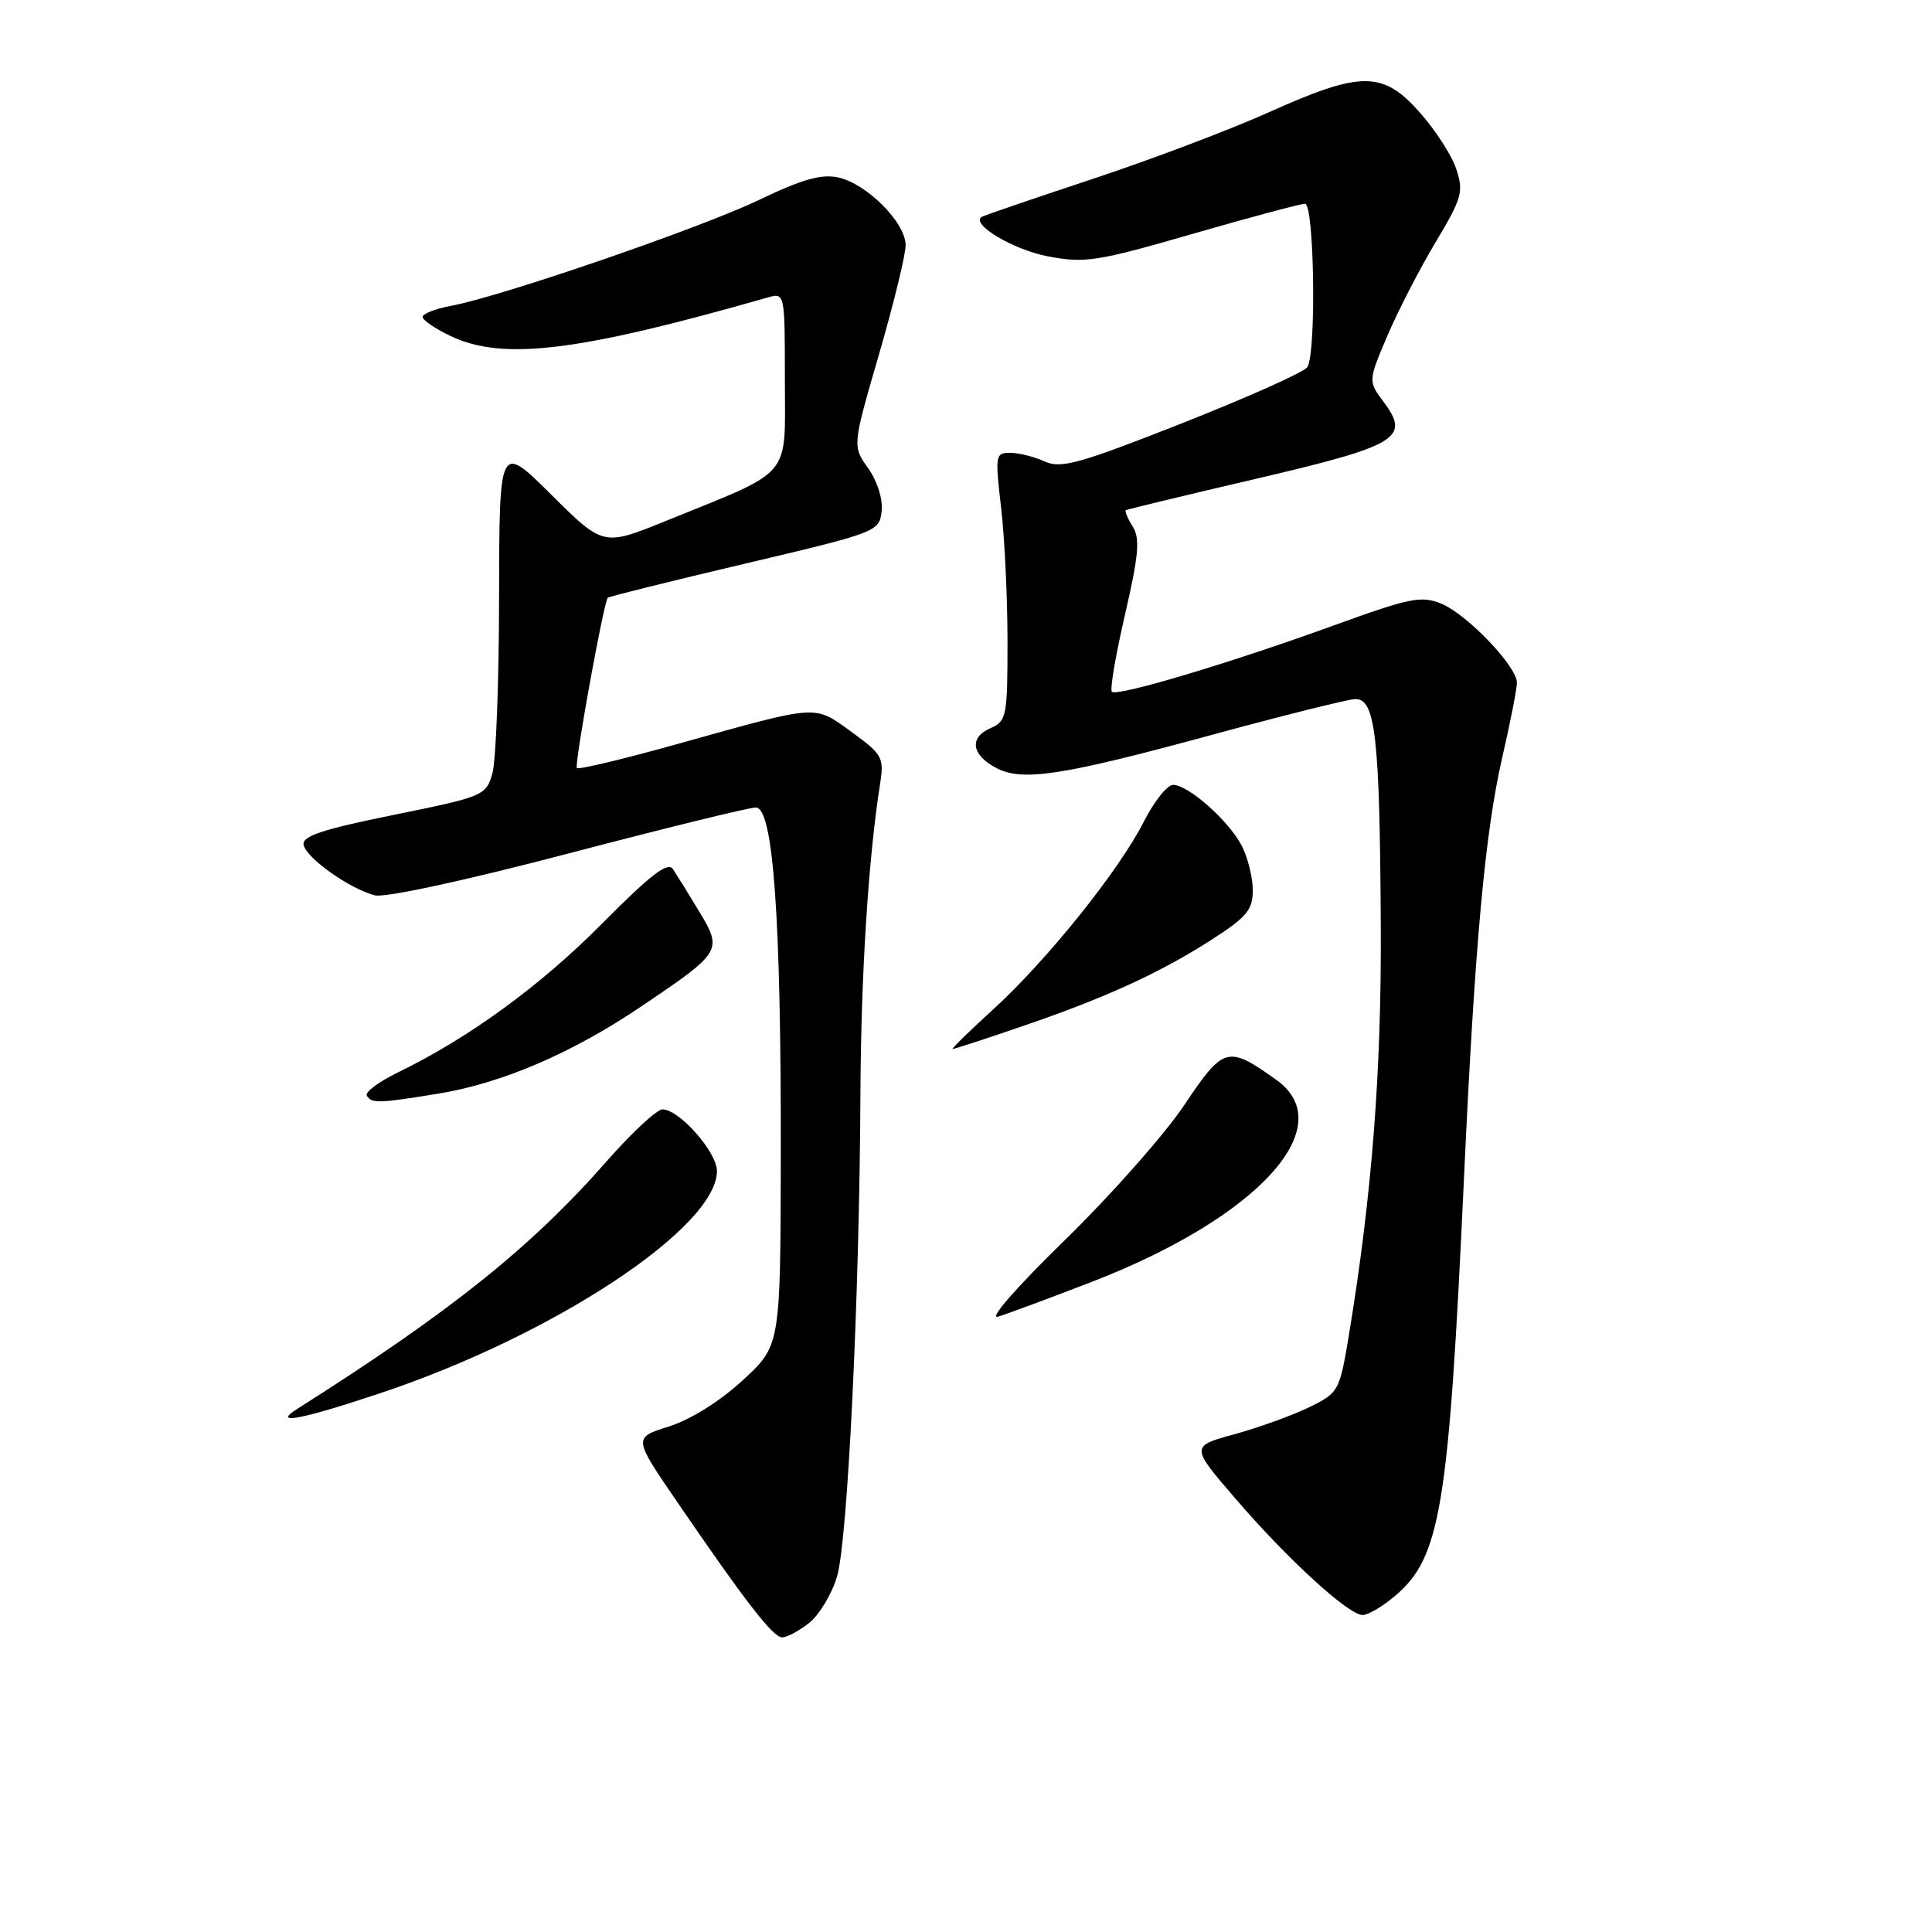 <?xml version="1.0" encoding="UTF-8" standalone="no"?>
<!DOCTYPE svg PUBLIC "-//W3C//DTD SVG 1.1//EN" "http://www.w3.org/Graphics/SVG/1.1/DTD/svg11.dtd" >
<svg xmlns="http://www.w3.org/2000/svg" xmlns:xlink="http://www.w3.org/1999/xlink" version="1.1" viewBox="0 0 256 256">
 <g >
 <path fill="currentColor"
d=" M 107.19 215.07 C 108.54 214.01 110.21 211.24 110.91 208.91 C 112.32 204.21 113.89 171.83 114.01 145.00 C 114.08 129.18 115.06 113.75 116.62 103.83 C 117.16 100.39 116.92 99.96 112.85 97.00 C 107.83 93.36 108.66 93.31 90.18 98.47 C 82.86 100.52 76.67 102.01 76.44 101.77 C 76.07 101.40 79.95 79.98 80.53 79.21 C 80.65 79.05 88.79 77.03 98.62 74.71 C 116.19 70.57 116.51 70.45 116.82 67.75 C 117.00 66.13 116.27 63.79 115.04 62.05 C 112.94 59.11 112.94 59.11 116.47 46.96 C 118.41 40.28 120.00 33.77 120.00 32.49 C 120.00 29.50 114.87 24.35 111.06 23.51 C 108.84 23.03 106.29 23.75 100.62 26.47 C 92.92 30.18 66.43 39.29 59.75 40.53 C 57.69 40.91 56.00 41.57 56.00 42.00 C 56.00 42.42 57.67 43.56 59.71 44.53 C 66.64 47.82 76.57 46.61 101.75 39.41 C 103.99 38.77 104.00 38.81 104.00 50.36 C 104.00 63.59 105.26 62.11 88.22 69.03 C 79.94 72.39 79.94 72.39 73.05 65.55 C 66.16 58.71 66.16 58.71 66.13 79.11 C 66.12 90.32 65.72 100.85 65.24 102.50 C 64.40 105.42 64.07 105.56 52.16 107.98 C 42.72 109.89 40.01 110.79 40.23 111.94 C 40.56 113.69 46.38 117.81 49.69 118.64 C 51.04 118.97 61.72 116.66 75.25 113.11 C 88.04 109.75 99.24 107.00 100.15 107.00 C 102.47 107.00 103.51 121.65 103.46 153.40 C 103.41 178.30 103.41 178.30 98.39 182.92 C 95.38 185.69 91.47 188.13 88.63 189.02 C 83.90 190.50 83.90 190.50 89.72 199.00 C 98.75 212.20 102.40 216.92 103.62 216.96 C 104.23 216.98 105.84 216.13 107.19 215.07 Z  M 184.81 211.50 C 190.89 206.39 191.96 199.89 193.99 156.00 C 195.43 124.96 196.77 110.27 199.09 100.21 C 200.14 95.65 201.00 91.27 201.00 90.46 C 201.00 88.30 194.42 81.42 191.00 80.00 C 188.34 78.90 186.85 79.20 176.77 82.86 C 162.90 87.89 148.01 92.34 147.33 91.66 C 147.05 91.38 147.83 86.78 149.07 81.44 C 150.89 73.53 151.08 71.36 150.09 69.77 C 149.41 68.69 149.01 67.71 149.18 67.60 C 149.36 67.49 157.10 65.62 166.40 63.45 C 185.23 59.05 186.91 58.04 183.36 53.29 C 181.28 50.50 181.28 50.50 183.83 44.50 C 185.24 41.20 188.11 35.62 190.22 32.10 C 193.71 26.28 193.96 25.40 192.97 22.42 C 192.38 20.61 190.20 17.23 188.13 14.90 C 183.24 9.38 180.37 9.38 168.19 14.85 C 163.06 17.16 152.49 21.16 144.69 23.74 C 136.88 26.33 130.30 28.58 130.06 28.75 C 128.63 29.74 134.32 33.11 138.86 33.97 C 143.75 34.90 145.37 34.65 158.02 30.99 C 165.62 28.80 172.33 27.00 172.92 27.00 C 174.15 27.00 174.44 46.76 173.23 48.65 C 172.83 49.29 165.39 52.62 156.71 56.05 C 142.97 61.47 140.59 62.13 138.41 61.14 C 137.03 60.51 134.98 60.00 133.85 60.00 C 131.89 60.00 131.84 60.33 132.65 67.25 C 133.12 71.24 133.50 79.22 133.50 85.00 C 133.50 94.96 133.38 95.55 131.22 96.50 C 128.39 97.74 128.73 100.04 132.01 101.76 C 135.47 103.59 140.72 102.78 160.59 97.37 C 169.89 94.84 178.40 92.71 179.50 92.64 C 182.25 92.45 182.83 97.49 182.96 122.64 C 183.07 141.98 181.77 158.59 178.72 177.00 C 177.50 184.33 177.38 184.55 173.49 186.46 C 171.29 187.53 166.85 189.14 163.62 190.03 C 157.73 191.64 157.73 191.64 163.76 198.64 C 170.67 206.67 178.69 214.00 180.56 214.00 C 181.27 214.00 183.18 212.88 184.81 211.50 Z  M 50.52 184.56 C 73.41 176.90 94.98 162.65 95.00 155.17 C 95.00 152.66 90.01 147.00 87.79 147.00 C 87.04 147.00 83.75 150.05 80.48 153.77 C 70.39 165.27 59.79 173.76 39.38 186.69 C 35.95 188.86 39.94 188.10 50.52 184.56 Z  M 144.75 169.82 C 166.73 161.31 177.74 149.22 169.10 143.07 C 162.67 138.49 162.13 138.64 156.93 146.42 C 154.32 150.31 147.20 158.37 141.10 164.32 C 134.65 170.60 130.95 174.85 132.25 174.46 C 133.49 174.09 139.11 172.00 144.75 169.82 Z  M 57.98 144.93 C 66.50 143.55 75.76 139.58 85.03 133.32 C 95.64 126.16 95.76 125.95 92.64 120.77 C 91.23 118.42 89.66 115.90 89.17 115.16 C 88.49 114.14 86.21 115.90 79.88 122.28 C 71.69 130.56 62.16 137.52 52.77 142.08 C 50.20 143.33 48.33 144.72 48.61 145.18 C 49.26 146.23 50.13 146.21 57.98 144.93 Z  M 135.06 136.12 C 146.23 132.32 153.54 129.00 160.38 124.62 C 165.20 121.54 166.00 120.59 166.00 117.96 C 166.00 116.28 165.34 113.63 164.54 112.07 C 162.82 108.75 157.46 104.00 155.44 104.00 C 154.67 104.00 152.92 106.19 151.56 108.88 C 148.28 115.35 138.74 127.24 131.60 133.75 C 128.43 136.64 126.02 139.00 126.23 139.00 C 126.45 139.00 130.42 137.71 135.06 136.12 Z "/>
</g>
</svg>